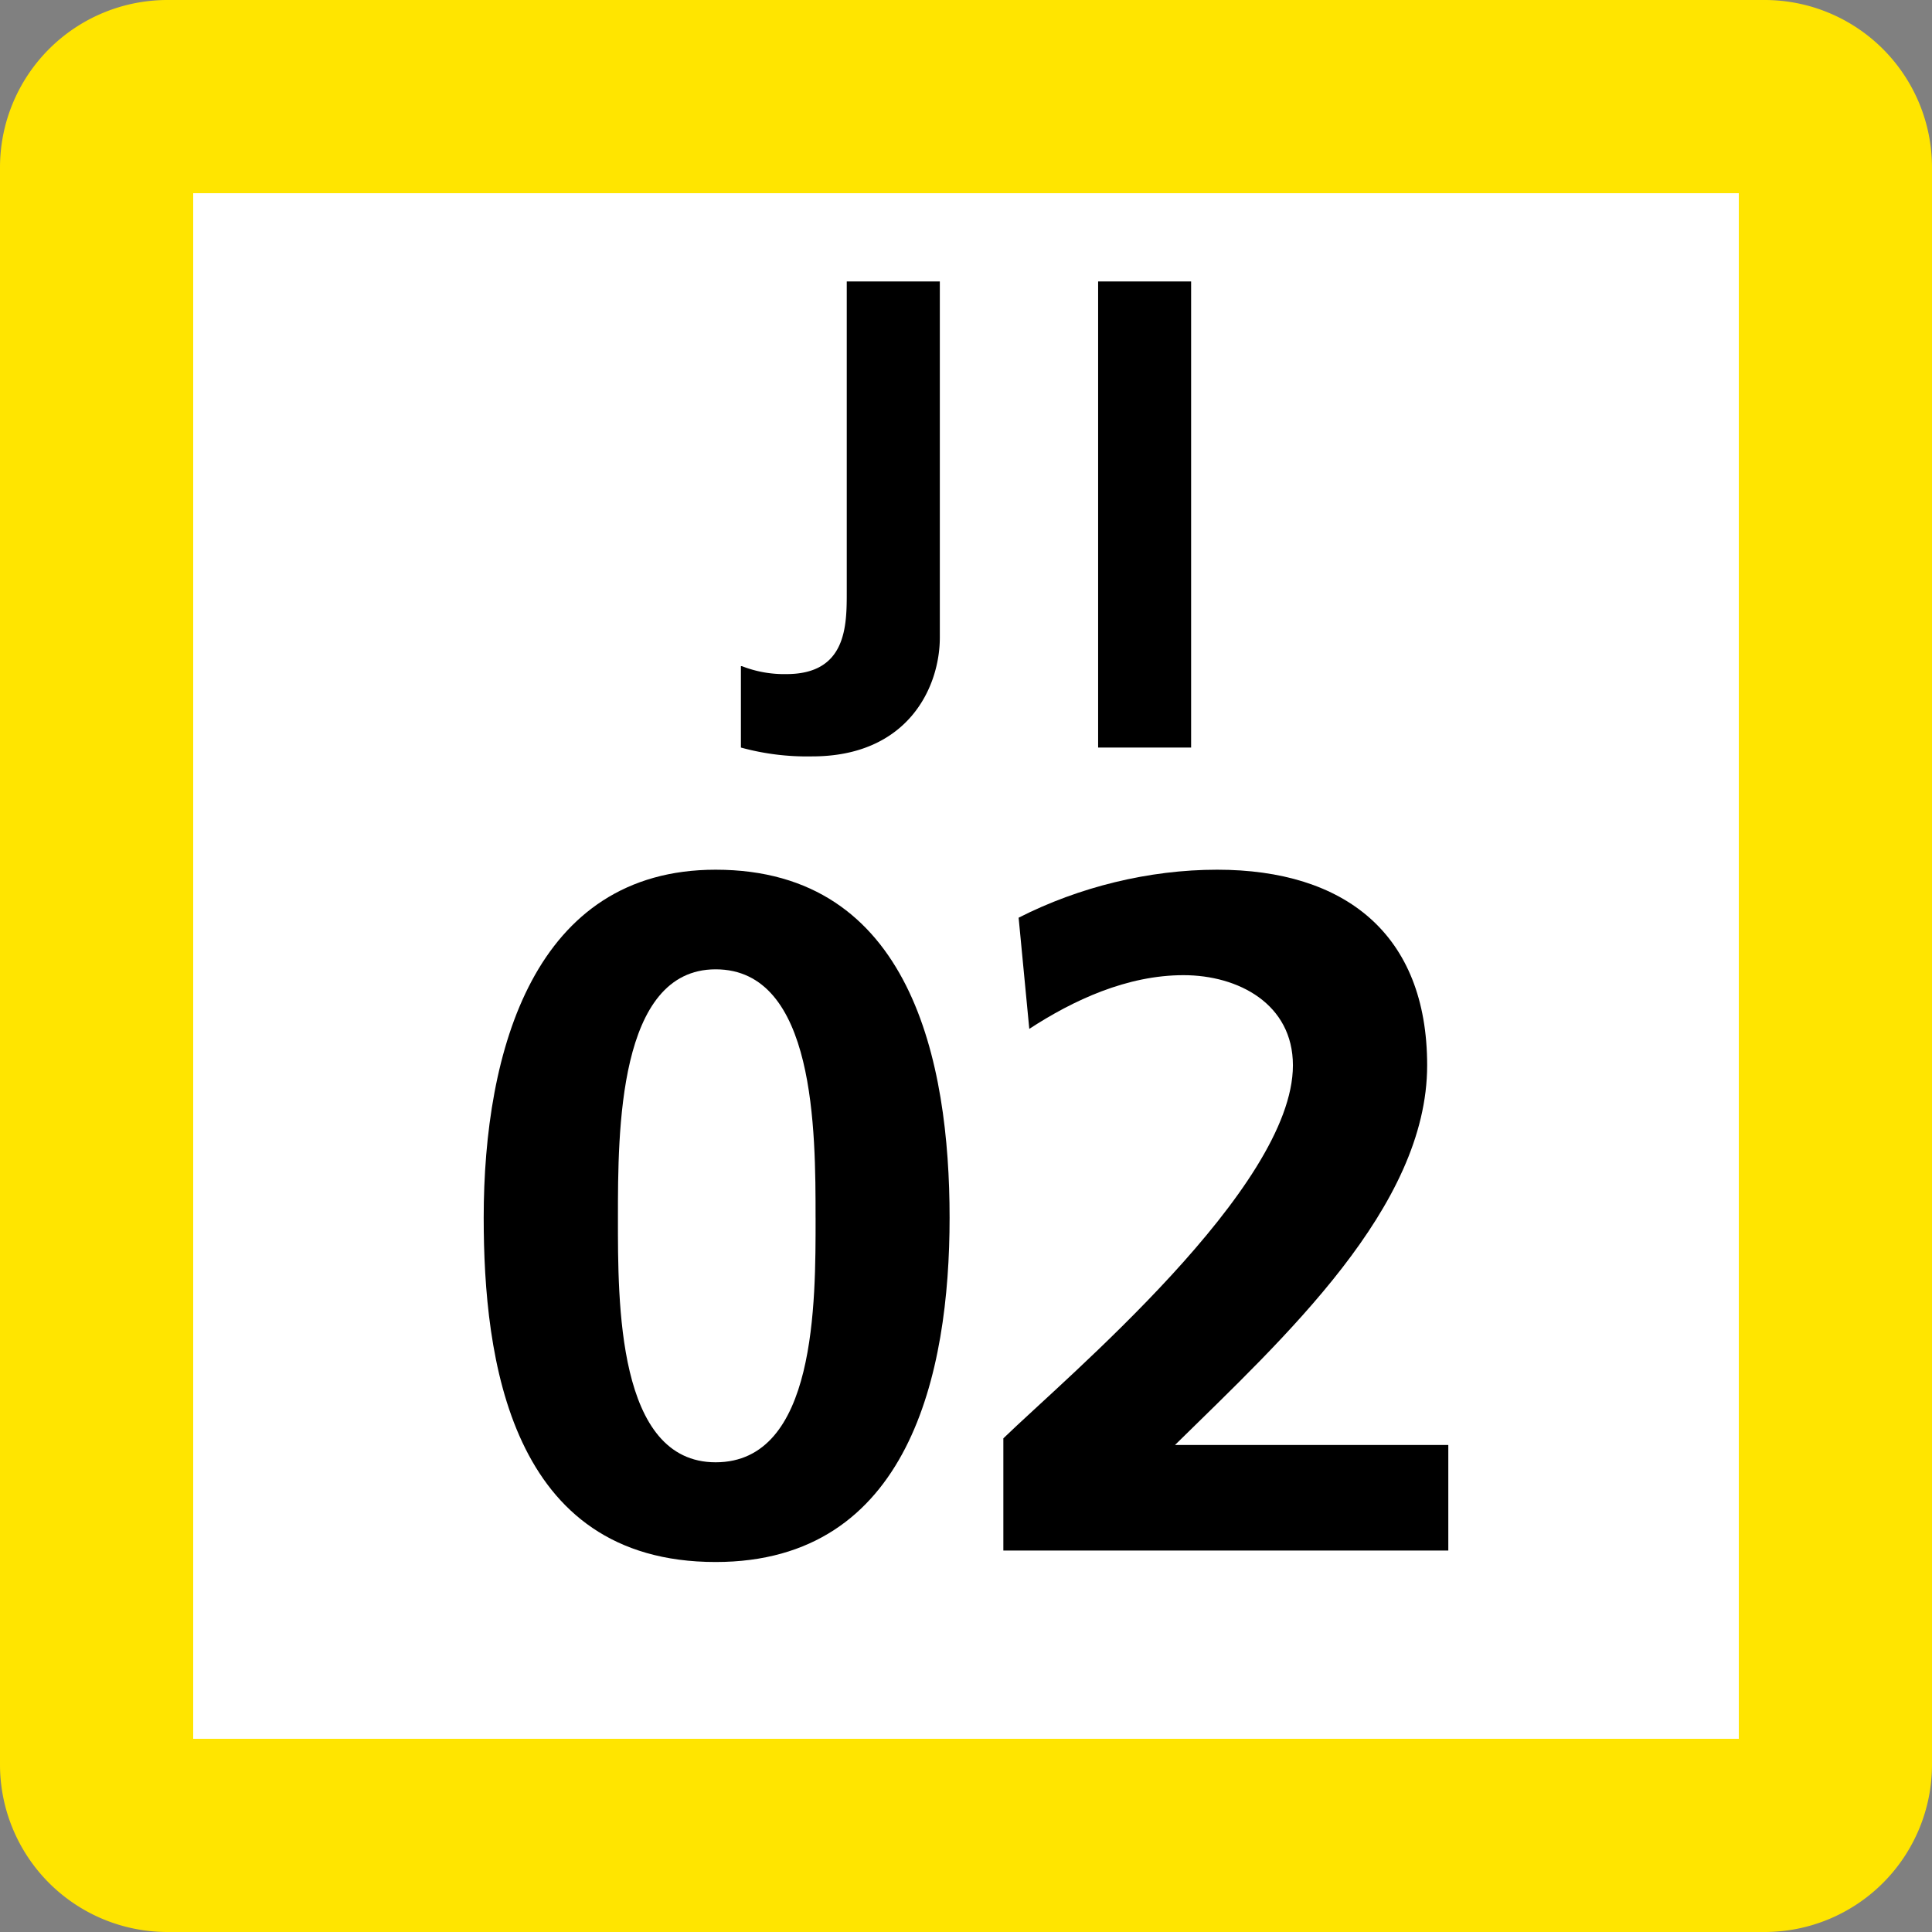 <svg xmlns="http://www.w3.org/2000/svg" xmlns:xlink="http://www.w3.org/1999/xlink" width="75" height="75"><rect width="100%" height="100%" fill="#808080" stroke="none"/><defs><clipPath id="b"><path d="M8 .625h9v18.75H8Zm0 0"/></clipPath><clipPath id="c"><path d="M22 .625h5v18.75h-5Zm0 0"/></clipPath><clipPath id="a"><path d="M0 0h35v20H0z"/></clipPath><clipPath id="e"><path d="M1 .762h19v26.875H1Zm0 0"/></clipPath><clipPath id="f"><path d="M21 .762h19v26.875H21Zm0 0"/></clipPath><clipPath id="d"><path d="M0 0h41v28H0z"/></clipPath><clipPath id="g"><path d="M0 0h75v75H0z"/></clipPath><g id="h" clip-path="url(#a)"><g clip-path="url(#b)"><path d="M8.8 15.86a4.5 4.5 0 0 0 1.731.308c2.34 0 2.34-1.887 2.34-3.195V.926h3.613v13.82c0 1.926-1.23 4.617-4.957 4.617a9.7 9.7 0 0 1-2.765-.343v-3.16Zm0 0"/></g><g clip-path="url(#c)"><path d="M22.629.926h3.61V19.02h-3.61Zm0 0"/></g></g><g id="i" clip-path="url(#d)"><g clip-path="url(#e)"><path d="M1.777 14.273C1.777 7.762 3.75.762 10.781.762c7.598 0 9.082 7.48 9.082 13.511 0 6.032-1.558 13.364-9.082 13.364-8 0-9.004-7.926-9.004-13.364m12.883 0c0-3.347 0-9.644-3.879-9.644-3.793 0-3.793 6.297-3.793 9.644 0 3.278-.039 9.493 3.793 9.493 3.914 0 3.88-6.215 3.88-9.493m0 0"/></g><g clip-path="url(#f)"><path d="M21.95 27.191v-4.355c2.421-2.348 11.241-9.719 11.241-14.48 0-2.383-2.12-3.5-4.246-3.5-2.191 0-4.277.968-5.988 2.085l-.414-4.316C24.891 1.43 27.609.762 30.25.762c4.953 0 8.152 2.492 8.152 7.593 0 5.508-5.547 10.57-9.789 14.739h10.61v4.097z"/></g></g><g id="j" clip-path="url(#g)"><path fill="#FFE500" d="M0 68.5v-62A6.5 6.5 0 0 1 6.5 0h62A6.5 6.5 0 0 1 75 6.5v62a6.5 6.5 0 0 1-6.5 6.5h-62A6.5 6.5 0 0 1 0 68.5m0 0"/><path fill="#FFF" d="M7.5 67.5v-60h60v60Zm0 0"/><use xlink:href="#h" transform="translate(20 10)"/><use xlink:href="#i" transform="translate(17 33)"/></g></defs><use xlink:href="#j"/></svg>